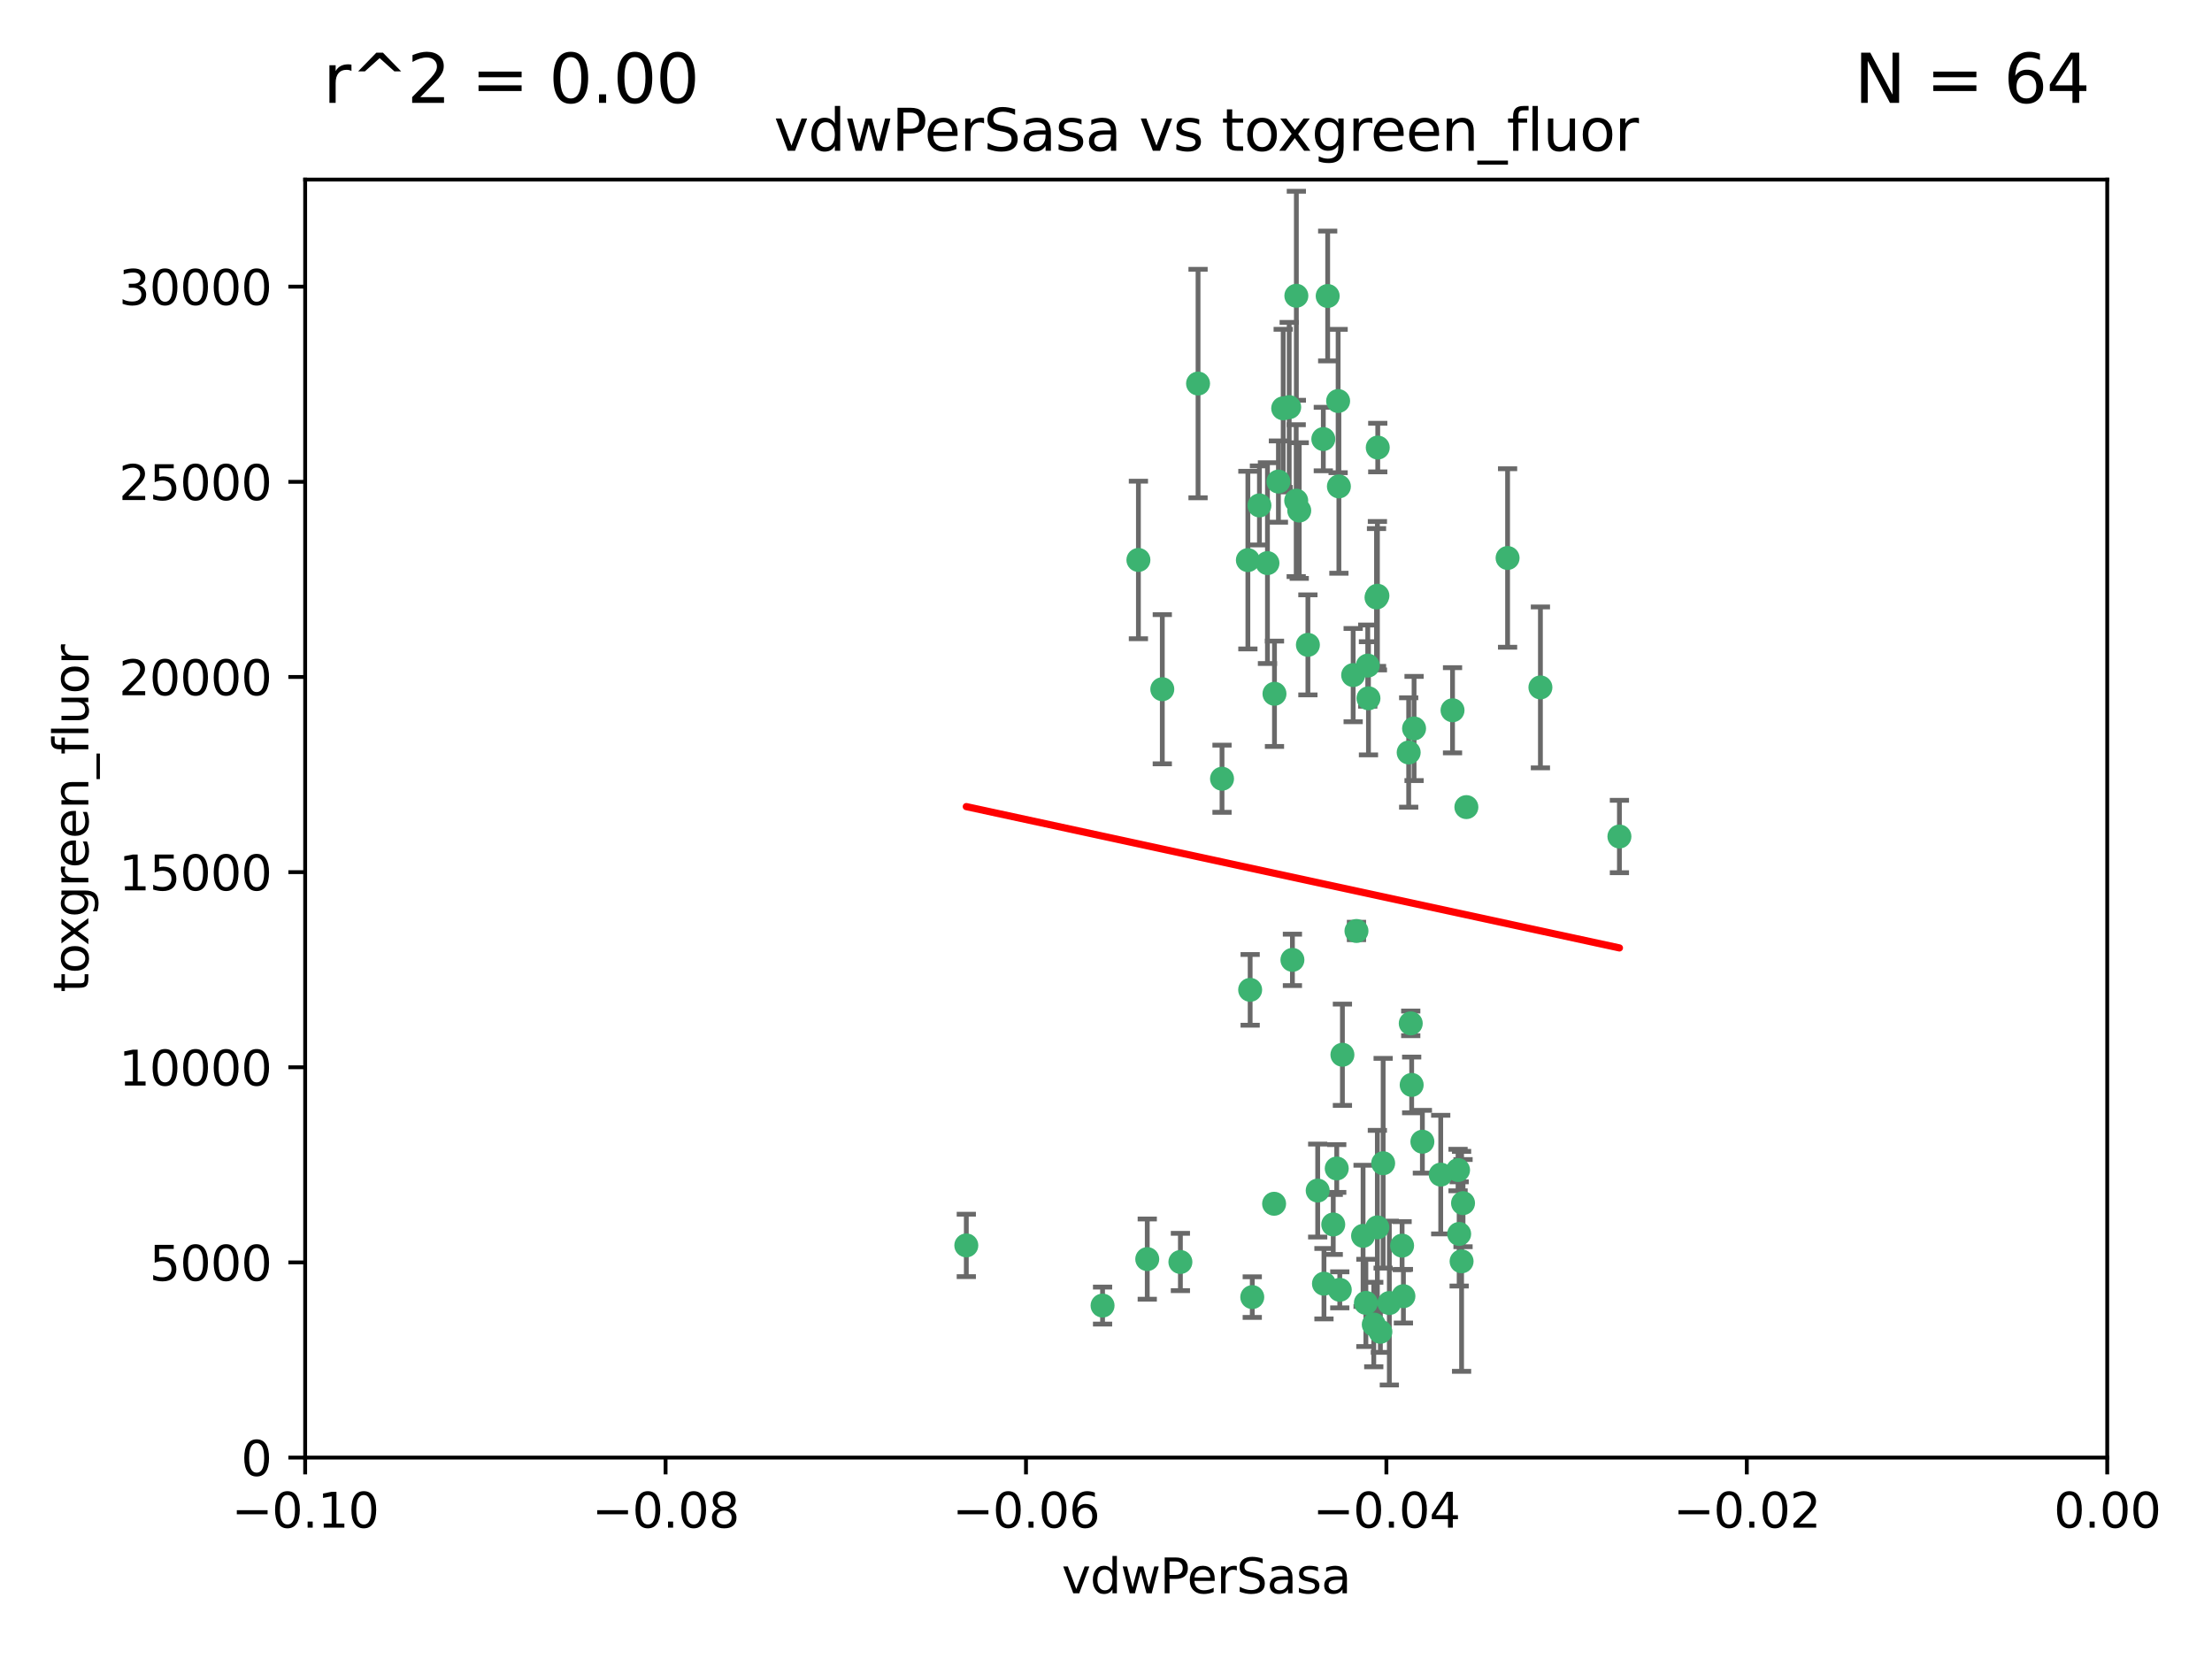 <?xml version="1.0" encoding="utf-8" standalone="no"?>
<!DOCTYPE svg PUBLIC "-//W3C//DTD SVG 1.1//EN"
  "http://www.w3.org/Graphics/SVG/1.1/DTD/svg11.dtd">
<svg xmlns:xlink="http://www.w3.org/1999/xlink" width="460.8pt" height="345.6pt" viewBox="0 0 460.8 345.6" xmlns="http://www.w3.org/2000/svg" version="1.1">
 <defs>
  <style type="text/css">*{stroke-linejoin: round; stroke-linecap: butt}</style>
 </defs>
 <g id="figure_1">
  <g id="patch_1">
   <path d="M 0 345.6 
L 460.8 345.6 
L 460.8 0 
L 0 0 
z
" style="fill: #ffffff"/>
  </g>
  <g id="axes_1">
   <g id="patch_2">
    <path d="M 63.571 303.64 
L 438.975 303.64 
L 438.975 37.411 
L 63.571 37.411 
z
" style="fill: #ffffff"/>
   </g>
   <g id="PathCollection_1">
    <defs>
     <path id="mf158d9c11f" d="M 0 1.118 
C 0.297 1.118 0.581 1 0.791 0.791 
C 1 0.581 1.118 0.297 1.118 0 
C 1.118 -0.297 1 -0.581 0.791 -0.791 
C 0.581 -1 0.297 -1.118 0 -1.118 
C -0.297 -1.118 -0.581 -1 -0.791 -0.791 
C -1 -0.581 -1.118 -0.297 -1.118 0 
C -1.118 0.297 -1 0.581 -0.791 0.791 
C -0.581 1 -0.297 1.118 0 1.118 
z
" style="stroke: #3cb371"/>
    </defs>
    <g clip-path="url(#p354e4c89cb)">
     <use xlink:href="#mf158d9c11f" x="266.318" y="100.319" style="fill: #3cb371; stroke: #3cb371"/>
     <use xlink:href="#mf158d9c11f" x="270.055" y="61.614" style="fill: #3cb371; stroke: #3cb371"/>
     <use xlink:href="#mf158d9c11f" x="286.941" y="124.1" style="fill: #3cb371; stroke: #3cb371"/>
     <use xlink:href="#mf158d9c11f" x="270.654" y="106.358" style="fill: #3cb371; stroke: #3cb371"/>
     <use xlink:href="#mf158d9c11f" x="249.576" y="79.9" style="fill: #3cb371; stroke: #3cb371"/>
     <use xlink:href="#mf158d9c11f" x="201.3" y="259.442" style="fill: #3cb371; stroke: #3cb371"/>
     <use xlink:href="#mf158d9c11f" x="267.313" y="85.062" style="fill: #3cb371; stroke: #3cb371"/>
     <use xlink:href="#mf158d9c11f" x="281.888" y="140.634" style="fill: #3cb371; stroke: #3cb371"/>
     <use xlink:href="#mf158d9c11f" x="264.035" y="117.306" style="fill: #3cb371; stroke: #3cb371"/>
     <use xlink:href="#mf158d9c11f" x="262.362" y="105.288" style="fill: #3cb371; stroke: #3cb371"/>
     <use xlink:href="#mf158d9c11f" x="278.917" y="101.33" style="fill: #3cb371; stroke: #3cb371"/>
     <use xlink:href="#mf158d9c11f" x="242.128" y="143.574" style="fill: #3cb371; stroke: #3cb371"/>
     <use xlink:href="#mf158d9c11f" x="268.562" y="84.817" style="fill: #3cb371; stroke: #3cb371"/>
     <use xlink:href="#mf158d9c11f" x="259.956" y="116.682" style="fill: #3cb371; stroke: #3cb371"/>
     <use xlink:href="#mf158d9c11f" x="275.671" y="91.463" style="fill: #3cb371; stroke: #3cb371"/>
     <use xlink:href="#mf158d9c11f" x="278.755" y="83.54" style="fill: #3cb371; stroke: #3cb371"/>
     <use xlink:href="#mf158d9c11f" x="292.082" y="259.488" style="fill: #3cb371; stroke: #3cb371"/>
     <use xlink:href="#mf158d9c11f" x="302.589" y="147.962" style="fill: #3cb371; stroke: #3cb371"/>
     <use xlink:href="#mf158d9c11f" x="288.137" y="242.324" style="fill: #3cb371; stroke: #3cb371"/>
     <use xlink:href="#mf158d9c11f" x="287.011" y="93.237" style="fill: #3cb371; stroke: #3cb371"/>
     <use xlink:href="#mf158d9c11f" x="237.152" y="116.65" style="fill: #3cb371; stroke: #3cb371"/>
     <use xlink:href="#mf158d9c11f" x="276.581" y="61.664" style="fill: #3cb371; stroke: #3cb371"/>
     <use xlink:href="#mf158d9c11f" x="265.497" y="144.527" style="fill: #3cb371; stroke: #3cb371"/>
     <use xlink:href="#mf158d9c11f" x="269.235" y="199.958" style="fill: #3cb371; stroke: #3cb371"/>
     <use xlink:href="#mf158d9c11f" x="272.46" y="134.337" style="fill: #3cb371; stroke: #3cb371"/>
     <use xlink:href="#mf158d9c11f" x="270.023" y="104.293" style="fill: #3cb371; stroke: #3cb371"/>
     <use xlink:href="#mf158d9c11f" x="293.454" y="156.754" style="fill: #3cb371; stroke: #3cb371"/>
     <use xlink:href="#mf158d9c11f" x="279.101" y="268.694" style="fill: #3cb371; stroke: #3cb371"/>
     <use xlink:href="#mf158d9c11f" x="304.776" y="250.635" style="fill: #3cb371; stroke: #3cb371"/>
     <use xlink:href="#mf158d9c11f" x="284.928" y="138.657" style="fill: #3cb371; stroke: #3cb371"/>
     <use xlink:href="#mf158d9c11f" x="286.752" y="124.464" style="fill: #3cb371; stroke: #3cb371"/>
     <use xlink:href="#mf158d9c11f" x="265.419" y="250.767" style="fill: #3cb371; stroke: #3cb371"/>
     <use xlink:href="#mf158d9c11f" x="283.953" y="257.451" style="fill: #3cb371; stroke: #3cb371"/>
     <use xlink:href="#mf158d9c11f" x="296.308" y="237.838" style="fill: #3cb371; stroke: #3cb371"/>
     <use xlink:href="#mf158d9c11f" x="245.899" y="262.896" style="fill: #3cb371; stroke: #3cb371"/>
     <use xlink:href="#mf158d9c11f" x="337.354" y="174.261" style="fill: #3cb371; stroke: #3cb371"/>
     <use xlink:href="#mf158d9c11f" x="254.569" y="162.223" style="fill: #3cb371; stroke: #3cb371"/>
     <use xlink:href="#mf158d9c11f" x="294.077" y="226.007" style="fill: #3cb371; stroke: #3cb371"/>
     <use xlink:href="#mf158d9c11f" x="292.357" y="270.018" style="fill: #3cb371; stroke: #3cb371"/>
     <use xlink:href="#mf158d9c11f" x="275.806" y="267.417" style="fill: #3cb371; stroke: #3cb371"/>
     <use xlink:href="#mf158d9c11f" x="238.994" y="262.293" style="fill: #3cb371; stroke: #3cb371"/>
     <use xlink:href="#mf158d9c11f" x="287.559" y="277.431" style="fill: #3cb371; stroke: #3cb371"/>
     <use xlink:href="#mf158d9c11f" x="260.869" y="270.21" style="fill: #3cb371; stroke: #3cb371"/>
     <use xlink:href="#mf158d9c11f" x="229.684" y="271.976" style="fill: #3cb371; stroke: #3cb371"/>
     <use xlink:href="#mf158d9c11f" x="304.475" y="262.761" style="fill: #3cb371; stroke: #3cb371"/>
     <use xlink:href="#mf158d9c11f" x="274.5" y="248.016" style="fill: #3cb371; stroke: #3cb371"/>
     <use xlink:href="#mf158d9c11f" x="282.577" y="193.94" style="fill: #3cb371; stroke: #3cb371"/>
     <use xlink:href="#mf158d9c11f" x="286.18" y="275.924" style="fill: #3cb371; stroke: #3cb371"/>
     <use xlink:href="#mf158d9c11f" x="293.884" y="213.19" style="fill: #3cb371; stroke: #3cb371"/>
     <use xlink:href="#mf158d9c11f" x="260.43" y="206.203" style="fill: #3cb371; stroke: #3cb371"/>
     <use xlink:href="#mf158d9c11f" x="285.076" y="145.468" style="fill: #3cb371; stroke: #3cb371"/>
     <use xlink:href="#mf158d9c11f" x="305.473" y="168.134" style="fill: #3cb371; stroke: #3cb371"/>
     <use xlink:href="#mf158d9c11f" x="289.425" y="271.445" style="fill: #3cb371; stroke: #3cb371"/>
     <use xlink:href="#mf158d9c11f" x="277.739" y="255.08" style="fill: #3cb371; stroke: #3cb371"/>
     <use xlink:href="#mf158d9c11f" x="279.65" y="219.726" style="fill: #3cb371; stroke: #3cb371"/>
     <use xlink:href="#mf158d9c11f" x="286.929" y="255.69" style="fill: #3cb371; stroke: #3cb371"/>
     <use xlink:href="#mf158d9c11f" x="320.897" y="143.2" style="fill: #3cb371; stroke: #3cb371"/>
     <use xlink:href="#mf158d9c11f" x="284.539" y="271.416" style="fill: #3cb371; stroke: #3cb371"/>
     <use xlink:href="#mf158d9c11f" x="314.057" y="116.24" style="fill: #3cb371; stroke: #3cb371"/>
     <use xlink:href="#mf158d9c11f" x="303.97" y="257.051" style="fill: #3cb371; stroke: #3cb371"/>
     <use xlink:href="#mf158d9c11f" x="278.467" y="243.416" style="fill: #3cb371; stroke: #3cb371"/>
     <use xlink:href="#mf158d9c11f" x="300.13" y="244.691" style="fill: #3cb371; stroke: #3cb371"/>
     <use xlink:href="#mf158d9c11f" x="303.74" y="243.742" style="fill: #3cb371; stroke: #3cb371"/>
     <use xlink:href="#mf158d9c11f" x="294.577" y="151.755" style="fill: #3cb371; stroke: #3cb371"/>
    </g>
   </g>
   <g id="matplotlib.axis_1">
    <g id="xtick_1">
     <g id="line2d_1">
      <defs>
       <path id="ma5a532e97d" d="M 0 0 
L 0 3.5 
" style="stroke: #000000; stroke-width: 0.8"/>
      </defs>
      <g>
       <use xlink:href="#ma5a532e97d" x="63.571" y="303.64" style="stroke: #000000; stroke-width: 0.8"/>
      </g>
     </g>
     <g id="text_1">
      <!-- −0.10 -->
      <g transform="translate(48.249 318.238)scale(0.1 -0.1)">
       <defs>
        <path id="DejaVuSans-2212" d="M 678 2272 
L 4684 2272 
L 4684 1741 
L 678 1741 
L 678 2272 
z
" transform="scale(0.016)"/>
        <path id="DejaVuSans-30" d="M 2034 4250 
Q 1547 4250 1301 3770 
Q 1056 3291 1056 2328 
Q 1056 1369 1301 889 
Q 1547 409 2034 409 
Q 2525 409 2770 889 
Q 3016 1369 3016 2328 
Q 3016 3291 2770 3770 
Q 2525 4250 2034 4250 
z
M 2034 4750 
Q 2819 4750 3233 4129 
Q 3647 3509 3647 2328 
Q 3647 1150 3233 529 
Q 2819 -91 2034 -91 
Q 1250 -91 836 529 
Q 422 1150 422 2328 
Q 422 3509 836 4129 
Q 1250 4750 2034 4750 
z
" transform="scale(0.016)"/>
        <path id="DejaVuSans-2e" d="M 684 794 
L 1344 794 
L 1344 0 
L 684 0 
L 684 794 
z
" transform="scale(0.016)"/>
        <path id="DejaVuSans-31" d="M 794 531 
L 1825 531 
L 1825 4091 
L 703 3866 
L 703 4441 
L 1819 4666 
L 2450 4666 
L 2450 531 
L 3481 531 
L 3481 0 
L 794 0 
L 794 531 
z
" transform="scale(0.016)"/>
       </defs>
       <use xlink:href="#DejaVuSans-2212"/>
       <use xlink:href="#DejaVuSans-30" x="83.789"/>
       <use xlink:href="#DejaVuSans-2e" x="147.412"/>
       <use xlink:href="#DejaVuSans-31" x="179.199"/>
       <use xlink:href="#DejaVuSans-30" x="242.822"/>
      </g>
     </g>
    </g>
    <g id="xtick_2">
     <g id="line2d_2">
      <g>
       <use xlink:href="#ma5a532e97d" x="138.652" y="303.64" style="stroke: #000000; stroke-width: 0.8"/>
      </g>
     </g>
     <g id="text_2">
      <!-- −0.08 -->
      <g transform="translate(123.329 318.238)scale(0.1 -0.1)">
       <defs>
        <path id="DejaVuSans-38" d="M 2034 2216 
Q 1584 2216 1326 1975 
Q 1069 1734 1069 1313 
Q 1069 891 1326 650 
Q 1584 409 2034 409 
Q 2484 409 2743 651 
Q 3003 894 3003 1313 
Q 3003 1734 2745 1975 
Q 2488 2216 2034 2216 
z
M 1403 2484 
Q 997 2584 770 2862 
Q 544 3141 544 3541 
Q 544 4100 942 4425 
Q 1341 4750 2034 4750 
Q 2731 4750 3128 4425 
Q 3525 4100 3525 3541 
Q 3525 3141 3298 2862 
Q 3072 2584 2669 2484 
Q 3125 2378 3379 2068 
Q 3634 1759 3634 1313 
Q 3634 634 3220 271 
Q 2806 -91 2034 -91 
Q 1263 -91 848 271 
Q 434 634 434 1313 
Q 434 1759 690 2068 
Q 947 2378 1403 2484 
z
M 1172 3481 
Q 1172 3119 1398 2916 
Q 1625 2713 2034 2713 
Q 2441 2713 2670 2916 
Q 2900 3119 2900 3481 
Q 2900 3844 2670 4047 
Q 2441 4250 2034 4250 
Q 1625 4250 1398 4047 
Q 1172 3844 1172 3481 
z
" transform="scale(0.016)"/>
       </defs>
       <use xlink:href="#DejaVuSans-2212"/>
       <use xlink:href="#DejaVuSans-30" x="83.789"/>
       <use xlink:href="#DejaVuSans-2e" x="147.412"/>
       <use xlink:href="#DejaVuSans-30" x="179.199"/>
       <use xlink:href="#DejaVuSans-38" x="242.822"/>
      </g>
     </g>
    </g>
    <g id="xtick_3">
     <g id="line2d_3">
      <g>
       <use xlink:href="#ma5a532e97d" x="213.733" y="303.64" style="stroke: #000000; stroke-width: 0.8"/>
      </g>
     </g>
     <g id="text_3">
      <!-- −0.06 -->
      <g transform="translate(198.41 318.238)scale(0.1 -0.1)">
       <defs>
        <path id="DejaVuSans-36" d="M 2113 2584 
Q 1688 2584 1439 2293 
Q 1191 2003 1191 1497 
Q 1191 994 1439 701 
Q 1688 409 2113 409 
Q 2538 409 2786 701 
Q 3034 994 3034 1497 
Q 3034 2003 2786 2293 
Q 2538 2584 2113 2584 
z
M 3366 4563 
L 3366 3988 
Q 3128 4100 2886 4159 
Q 2644 4219 2406 4219 
Q 1781 4219 1451 3797 
Q 1122 3375 1075 2522 
Q 1259 2794 1537 2939 
Q 1816 3084 2150 3084 
Q 2853 3084 3261 2657 
Q 3669 2231 3669 1497 
Q 3669 778 3244 343 
Q 2819 -91 2113 -91 
Q 1303 -91 875 529 
Q 447 1150 447 2328 
Q 447 3434 972 4092 
Q 1497 4750 2381 4750 
Q 2619 4750 2861 4703 
Q 3103 4656 3366 4563 
z
" transform="scale(0.016)"/>
       </defs>
       <use xlink:href="#DejaVuSans-2212"/>
       <use xlink:href="#DejaVuSans-30" x="83.789"/>
       <use xlink:href="#DejaVuSans-2e" x="147.412"/>
       <use xlink:href="#DejaVuSans-30" x="179.199"/>
       <use xlink:href="#DejaVuSans-36" x="242.822"/>
      </g>
     </g>
    </g>
    <g id="xtick_4">
     <g id="line2d_4">
      <g>
       <use xlink:href="#ma5a532e97d" x="288.813" y="303.64" style="stroke: #000000; stroke-width: 0.8"/>
      </g>
     </g>
     <g id="text_4">
      <!-- −0.04 -->
      <g transform="translate(273.491 318.238)scale(0.1 -0.1)">
       <defs>
        <path id="DejaVuSans-34" d="M 2419 4116 
L 825 1625 
L 2419 1625 
L 2419 4116 
z
M 2253 4666 
L 3047 4666 
L 3047 1625 
L 3713 1625 
L 3713 1100 
L 3047 1100 
L 3047 0 
L 2419 0 
L 2419 1100 
L 313 1100 
L 313 1709 
L 2253 4666 
z
" transform="scale(0.016)"/>
       </defs>
       <use xlink:href="#DejaVuSans-2212"/>
       <use xlink:href="#DejaVuSans-30" x="83.789"/>
       <use xlink:href="#DejaVuSans-2e" x="147.412"/>
       <use xlink:href="#DejaVuSans-30" x="179.199"/>
       <use xlink:href="#DejaVuSans-34" x="242.822"/>
      </g>
     </g>
    </g>
    <g id="xtick_5">
     <g id="line2d_5">
      <g>
       <use xlink:href="#ma5a532e97d" x="363.894" y="303.64" style="stroke: #000000; stroke-width: 0.8"/>
      </g>
     </g>
     <g id="text_5">
      <!-- −0.02 -->
      <g transform="translate(348.572 318.238)scale(0.1 -0.1)">
       <defs>
        <path id="DejaVuSans-32" d="M 1228 531 
L 3431 531 
L 3431 0 
L 469 0 
L 469 531 
Q 828 903 1448 1529 
Q 2069 2156 2228 2338 
Q 2531 2678 2651 2914 
Q 2772 3150 2772 3378 
Q 2772 3750 2511 3984 
Q 2250 4219 1831 4219 
Q 1534 4219 1204 4116 
Q 875 4013 500 3803 
L 500 4441 
Q 881 4594 1212 4672 
Q 1544 4750 1819 4750 
Q 2544 4750 2975 4387 
Q 3406 4025 3406 3419 
Q 3406 3131 3298 2873 
Q 3191 2616 2906 2266 
Q 2828 2175 2409 1742 
Q 1991 1309 1228 531 
z
" transform="scale(0.016)"/>
       </defs>
       <use xlink:href="#DejaVuSans-2212"/>
       <use xlink:href="#DejaVuSans-30" x="83.789"/>
       <use xlink:href="#DejaVuSans-2e" x="147.412"/>
       <use xlink:href="#DejaVuSans-30" x="179.199"/>
       <use xlink:href="#DejaVuSans-32" x="242.822"/>
      </g>
     </g>
    </g>
    <g id="xtick_6">
     <g id="line2d_6">
      <g>
       <use xlink:href="#ma5a532e97d" x="438.975" y="303.64" style="stroke: #000000; stroke-width: 0.8"/>
      </g>
     </g>
     <g id="text_6">
      <!-- 0.00 -->
      <g transform="translate(427.842 318.238)scale(0.1 -0.1)">
       <use xlink:href="#DejaVuSans-30"/>
       <use xlink:href="#DejaVuSans-2e" x="63.623"/>
       <use xlink:href="#DejaVuSans-30" x="95.41"/>
       <use xlink:href="#DejaVuSans-30" x="159.033"/>
      </g>
     </g>
    </g>
    <g id="text_7">
     <!-- vdwPerSasa -->
     <g transform="translate(221.178 331.917)scale(0.1 -0.1)">
      <defs>
       <path id="DejaVuSans-76" d="M 191 3500 
L 800 3500 
L 1894 563 
L 2988 3500 
L 3597 3500 
L 2284 0 
L 1503 0 
L 191 3500 
z
" transform="scale(0.016)"/>
       <path id="DejaVuSans-64" d="M 2906 2969 
L 2906 4863 
L 3481 4863 
L 3481 0 
L 2906 0 
L 2906 525 
Q 2725 213 2448 61 
Q 2172 -91 1784 -91 
Q 1150 -91 751 415 
Q 353 922 353 1747 
Q 353 2572 751 3078 
Q 1150 3584 1784 3584 
Q 2172 3584 2448 3432 
Q 2725 3281 2906 2969 
z
M 947 1747 
Q 947 1113 1208 752 
Q 1469 391 1925 391 
Q 2381 391 2643 752 
Q 2906 1113 2906 1747 
Q 2906 2381 2643 2742 
Q 2381 3103 1925 3103 
Q 1469 3103 1208 2742 
Q 947 2381 947 1747 
z
" transform="scale(0.016)"/>
       <path id="DejaVuSans-77" d="M 269 3500 
L 844 3500 
L 1563 769 
L 2278 3500 
L 2956 3500 
L 3675 769 
L 4391 3500 
L 4966 3500 
L 4050 0 
L 3372 0 
L 2619 2869 
L 1863 0 
L 1184 0 
L 269 3500 
z
" transform="scale(0.016)"/>
       <path id="DejaVuSans-50" d="M 1259 4147 
L 1259 2394 
L 2053 2394 
Q 2494 2394 2734 2622 
Q 2975 2850 2975 3272 
Q 2975 3691 2734 3919 
Q 2494 4147 2053 4147 
L 1259 4147 
z
M 628 4666 
L 2053 4666 
Q 2838 4666 3239 4311 
Q 3641 3956 3641 3272 
Q 3641 2581 3239 2228 
Q 2838 1875 2053 1875 
L 1259 1875 
L 1259 0 
L 628 0 
L 628 4666 
z
" transform="scale(0.016)"/>
       <path id="DejaVuSans-65" d="M 3597 1894 
L 3597 1613 
L 953 1613 
Q 991 1019 1311 708 
Q 1631 397 2203 397 
Q 2534 397 2845 478 
Q 3156 559 3463 722 
L 3463 178 
Q 3153 47 2828 -22 
Q 2503 -91 2169 -91 
Q 1331 -91 842 396 
Q 353 884 353 1716 
Q 353 2575 817 3079 
Q 1281 3584 2069 3584 
Q 2775 3584 3186 3129 
Q 3597 2675 3597 1894 
z
M 3022 2063 
Q 3016 2534 2758 2815 
Q 2500 3097 2075 3097 
Q 1594 3097 1305 2825 
Q 1016 2553 972 2059 
L 3022 2063 
z
" transform="scale(0.016)"/>
       <path id="DejaVuSans-72" d="M 2631 2963 
Q 2534 3019 2420 3045 
Q 2306 3072 2169 3072 
Q 1681 3072 1420 2755 
Q 1159 2438 1159 1844 
L 1159 0 
L 581 0 
L 581 3500 
L 1159 3500 
L 1159 2956 
Q 1341 3275 1631 3429 
Q 1922 3584 2338 3584 
Q 2397 3584 2469 3576 
Q 2541 3569 2628 3553 
L 2631 2963 
z
" transform="scale(0.016)"/>
       <path id="DejaVuSans-53" d="M 3425 4513 
L 3425 3897 
Q 3066 4069 2747 4153 
Q 2428 4238 2131 4238 
Q 1616 4238 1336 4038 
Q 1056 3838 1056 3469 
Q 1056 3159 1242 3001 
Q 1428 2844 1947 2747 
L 2328 2669 
Q 3034 2534 3370 2195 
Q 3706 1856 3706 1288 
Q 3706 609 3251 259 
Q 2797 -91 1919 -91 
Q 1588 -91 1214 -16 
Q 841 59 441 206 
L 441 856 
Q 825 641 1194 531 
Q 1563 422 1919 422 
Q 2459 422 2753 634 
Q 3047 847 3047 1241 
Q 3047 1584 2836 1778 
Q 2625 1972 2144 2069 
L 1759 2144 
Q 1053 2284 737 2584 
Q 422 2884 422 3419 
Q 422 4038 858 4394 
Q 1294 4750 2059 4750 
Q 2388 4750 2728 4690 
Q 3069 4631 3425 4513 
z
" transform="scale(0.016)"/>
       <path id="DejaVuSans-61" d="M 2194 1759 
Q 1497 1759 1228 1600 
Q 959 1441 959 1056 
Q 959 750 1161 570 
Q 1363 391 1709 391 
Q 2188 391 2477 730 
Q 2766 1069 2766 1631 
L 2766 1759 
L 2194 1759 
z
M 3341 1997 
L 3341 0 
L 2766 0 
L 2766 531 
Q 2569 213 2275 61 
Q 1981 -91 1556 -91 
Q 1019 -91 701 211 
Q 384 513 384 1019 
Q 384 1609 779 1909 
Q 1175 2209 1959 2209 
L 2766 2209 
L 2766 2266 
Q 2766 2663 2505 2880 
Q 2244 3097 1772 3097 
Q 1472 3097 1187 3025 
Q 903 2953 641 2809 
L 641 3341 
Q 956 3463 1253 3523 
Q 1550 3584 1831 3584 
Q 2591 3584 2966 3190 
Q 3341 2797 3341 1997 
z
" transform="scale(0.016)"/>
       <path id="DejaVuSans-73" d="M 2834 3397 
L 2834 2853 
Q 2591 2978 2328 3040 
Q 2066 3103 1784 3103 
Q 1356 3103 1142 2972 
Q 928 2841 928 2578 
Q 928 2378 1081 2264 
Q 1234 2150 1697 2047 
L 1894 2003 
Q 2506 1872 2764 1633 
Q 3022 1394 3022 966 
Q 3022 478 2636 193 
Q 2250 -91 1575 -91 
Q 1294 -91 989 -36 
Q 684 19 347 128 
L 347 722 
Q 666 556 975 473 
Q 1284 391 1588 391 
Q 1994 391 2212 530 
Q 2431 669 2431 922 
Q 2431 1156 2273 1281 
Q 2116 1406 1581 1522 
L 1381 1569 
Q 847 1681 609 1914 
Q 372 2147 372 2553 
Q 372 3047 722 3315 
Q 1072 3584 1716 3584 
Q 2034 3584 2315 3537 
Q 2597 3491 2834 3397 
z
" transform="scale(0.016)"/>
      </defs>
      <use xlink:href="#DejaVuSans-76"/>
      <use xlink:href="#DejaVuSans-64" x="59.18"/>
      <use xlink:href="#DejaVuSans-77" x="122.656"/>
      <use xlink:href="#DejaVuSans-50" x="204.443"/>
      <use xlink:href="#DejaVuSans-65" x="261.121"/>
      <use xlink:href="#DejaVuSans-72" x="322.645"/>
      <use xlink:href="#DejaVuSans-53" x="363.758"/>
      <use xlink:href="#DejaVuSans-61" x="427.234"/>
      <use xlink:href="#DejaVuSans-73" x="488.514"/>
      <use xlink:href="#DejaVuSans-61" x="540.613"/>
     </g>
    </g>
   </g>
   <g id="matplotlib.axis_2">
    <g id="ytick_1">
     <g id="line2d_7">
      <defs>
       <path id="m78c1f0afae" d="M 0 0 
L -3.5 0 
" style="stroke: #000000; stroke-width: 0.8"/>
      </defs>
      <g>
       <use xlink:href="#m78c1f0afae" x="63.571" y="303.64" style="stroke: #000000; stroke-width: 0.8"/>
      </g>
     </g>
     <g id="text_8">
      <!-- 0 -->
      <g transform="translate(50.209 307.439)scale(0.1 -0.1)">
       <use xlink:href="#DejaVuSans-30"/>
      </g>
     </g>
    </g>
    <g id="ytick_2">
     <g id="line2d_8">
      <g>
       <use xlink:href="#m78c1f0afae" x="63.571" y="262.986" style="stroke: #000000; stroke-width: 0.8"/>
      </g>
     </g>
     <g id="text_9">
      <!-- 5000 -->
      <g transform="translate(31.121 266.786)scale(0.1 -0.1)">
       <defs>
        <path id="DejaVuSans-35" d="M 691 4666 
L 3169 4666 
L 3169 4134 
L 1269 4134 
L 1269 2991 
Q 1406 3038 1543 3061 
Q 1681 3084 1819 3084 
Q 2600 3084 3056 2656 
Q 3513 2228 3513 1497 
Q 3513 744 3044 326 
Q 2575 -91 1722 -91 
Q 1428 -91 1123 -41 
Q 819 9 494 109 
L 494 744 
Q 775 591 1075 516 
Q 1375 441 1709 441 
Q 2250 441 2565 725 
Q 2881 1009 2881 1497 
Q 2881 1984 2565 2268 
Q 2250 2553 1709 2553 
Q 1456 2553 1204 2497 
Q 953 2441 691 2322 
L 691 4666 
z
" transform="scale(0.016)"/>
       </defs>
       <use xlink:href="#DejaVuSans-35"/>
       <use xlink:href="#DejaVuSans-30" x="63.623"/>
       <use xlink:href="#DejaVuSans-30" x="127.246"/>
       <use xlink:href="#DejaVuSans-30" x="190.869"/>
      </g>
     </g>
    </g>
    <g id="ytick_3">
     <g id="line2d_9">
      <g>
       <use xlink:href="#m78c1f0afae" x="63.571" y="222.333" style="stroke: #000000; stroke-width: 0.8"/>
      </g>
     </g>
     <g id="text_10">
      <!-- 10000 -->
      <g transform="translate(24.759 226.132)scale(0.1 -0.1)">
       <use xlink:href="#DejaVuSans-31"/>
       <use xlink:href="#DejaVuSans-30" x="63.623"/>
       <use xlink:href="#DejaVuSans-30" x="127.246"/>
       <use xlink:href="#DejaVuSans-30" x="190.869"/>
       <use xlink:href="#DejaVuSans-30" x="254.492"/>
      </g>
     </g>
    </g>
    <g id="ytick_4">
     <g id="line2d_10">
      <g>
       <use xlink:href="#m78c1f0afae" x="63.571" y="181.679" style="stroke: #000000; stroke-width: 0.8"/>
      </g>
     </g>
     <g id="text_11">
      <!-- 15000 -->
      <g transform="translate(24.759 185.478)scale(0.1 -0.1)">
       <use xlink:href="#DejaVuSans-31"/>
       <use xlink:href="#DejaVuSans-35" x="63.623"/>
       <use xlink:href="#DejaVuSans-30" x="127.246"/>
       <use xlink:href="#DejaVuSans-30" x="190.869"/>
       <use xlink:href="#DejaVuSans-30" x="254.492"/>
      </g>
     </g>
    </g>
    <g id="ytick_5">
     <g id="line2d_11">
      <g>
       <use xlink:href="#m78c1f0afae" x="63.571" y="141.026" style="stroke: #000000; stroke-width: 0.8"/>
      </g>
     </g>
     <g id="text_12">
      <!-- 20000 -->
      <g transform="translate(24.759 144.825)scale(0.1 -0.1)">
       <use xlink:href="#DejaVuSans-32"/>
       <use xlink:href="#DejaVuSans-30" x="63.623"/>
       <use xlink:href="#DejaVuSans-30" x="127.246"/>
       <use xlink:href="#DejaVuSans-30" x="190.869"/>
       <use xlink:href="#DejaVuSans-30" x="254.492"/>
      </g>
     </g>
    </g>
    <g id="ytick_6">
     <g id="line2d_12">
      <g>
       <use xlink:href="#m78c1f0afae" x="63.571" y="100.372" style="stroke: #000000; stroke-width: 0.8"/>
      </g>
     </g>
     <g id="text_13">
      <!-- 25000 -->
      <g transform="translate(24.759 104.171)scale(0.1 -0.1)">
       <use xlink:href="#DejaVuSans-32"/>
       <use xlink:href="#DejaVuSans-35" x="63.623"/>
       <use xlink:href="#DejaVuSans-30" x="127.246"/>
       <use xlink:href="#DejaVuSans-30" x="190.869"/>
       <use xlink:href="#DejaVuSans-30" x="254.492"/>
      </g>
     </g>
    </g>
    <g id="ytick_7">
     <g id="line2d_13">
      <g>
       <use xlink:href="#m78c1f0afae" x="63.571" y="59.718" style="stroke: #000000; stroke-width: 0.8"/>
      </g>
     </g>
     <g id="text_14">
      <!-- 30000 -->
      <g transform="translate(24.759 63.518)scale(0.1 -0.1)">
       <defs>
        <path id="DejaVuSans-33" d="M 2597 2516 
Q 3050 2419 3304 2112 
Q 3559 1806 3559 1356 
Q 3559 666 3084 287 
Q 2609 -91 1734 -91 
Q 1441 -91 1130 -33 
Q 819 25 488 141 
L 488 750 
Q 750 597 1062 519 
Q 1375 441 1716 441 
Q 2309 441 2620 675 
Q 2931 909 2931 1356 
Q 2931 1769 2642 2001 
Q 2353 2234 1838 2234 
L 1294 2234 
L 1294 2753 
L 1863 2753 
Q 2328 2753 2575 2939 
Q 2822 3125 2822 3475 
Q 2822 3834 2567 4026 
Q 2313 4219 1838 4219 
Q 1578 4219 1281 4162 
Q 984 4106 628 3988 
L 628 4550 
Q 988 4650 1302 4700 
Q 1616 4750 1894 4750 
Q 2613 4750 3031 4423 
Q 3450 4097 3450 3541 
Q 3450 3153 3228 2886 
Q 3006 2619 2597 2516 
z
" transform="scale(0.016)"/>
       </defs>
       <use xlink:href="#DejaVuSans-33"/>
       <use xlink:href="#DejaVuSans-30" x="63.623"/>
       <use xlink:href="#DejaVuSans-30" x="127.246"/>
       <use xlink:href="#DejaVuSans-30" x="190.869"/>
       <use xlink:href="#DejaVuSans-30" x="254.492"/>
      </g>
     </g>
    </g>
    <g id="text_15">
     <!-- toxgreen_fluor -->
     <g transform="translate(18.401 206.72)rotate(-90)scale(0.1 -0.1)">
      <defs>
       <path id="DejaVuSans-74" d="M 1172 4494 
L 1172 3500 
L 2356 3500 
L 2356 3053 
L 1172 3053 
L 1172 1153 
Q 1172 725 1289 603 
Q 1406 481 1766 481 
L 2356 481 
L 2356 0 
L 1766 0 
Q 1100 0 847 248 
Q 594 497 594 1153 
L 594 3053 
L 172 3053 
L 172 3500 
L 594 3500 
L 594 4494 
L 1172 4494 
z
" transform="scale(0.016)"/>
       <path id="DejaVuSans-6f" d="M 1959 3097 
Q 1497 3097 1228 2736 
Q 959 2375 959 1747 
Q 959 1119 1226 758 
Q 1494 397 1959 397 
Q 2419 397 2687 759 
Q 2956 1122 2956 1747 
Q 2956 2369 2687 2733 
Q 2419 3097 1959 3097 
z
M 1959 3584 
Q 2709 3584 3137 3096 
Q 3566 2609 3566 1747 
Q 3566 888 3137 398 
Q 2709 -91 1959 -91 
Q 1206 -91 779 398 
Q 353 888 353 1747 
Q 353 2609 779 3096 
Q 1206 3584 1959 3584 
z
" transform="scale(0.016)"/>
       <path id="DejaVuSans-78" d="M 3513 3500 
L 2247 1797 
L 3578 0 
L 2900 0 
L 1881 1375 
L 863 0 
L 184 0 
L 1544 1831 
L 300 3500 
L 978 3500 
L 1906 2253 
L 2834 3500 
L 3513 3500 
z
" transform="scale(0.016)"/>
       <path id="DejaVuSans-67" d="M 2906 1791 
Q 2906 2416 2648 2759 
Q 2391 3103 1925 3103 
Q 1463 3103 1205 2759 
Q 947 2416 947 1791 
Q 947 1169 1205 825 
Q 1463 481 1925 481 
Q 2391 481 2648 825 
Q 2906 1169 2906 1791 
z
M 3481 434 
Q 3481 -459 3084 -895 
Q 2688 -1331 1869 -1331 
Q 1566 -1331 1297 -1286 
Q 1028 -1241 775 -1147 
L 775 -588 
Q 1028 -725 1275 -790 
Q 1522 -856 1778 -856 
Q 2344 -856 2625 -561 
Q 2906 -266 2906 331 
L 2906 616 
Q 2728 306 2450 153 
Q 2172 0 1784 0 
Q 1141 0 747 490 
Q 353 981 353 1791 
Q 353 2603 747 3093 
Q 1141 3584 1784 3584 
Q 2172 3584 2450 3431 
Q 2728 3278 2906 2969 
L 2906 3500 
L 3481 3500 
L 3481 434 
z
" transform="scale(0.016)"/>
       <path id="DejaVuSans-6e" d="M 3513 2113 
L 3513 0 
L 2938 0 
L 2938 2094 
Q 2938 2591 2744 2837 
Q 2550 3084 2163 3084 
Q 1697 3084 1428 2787 
Q 1159 2491 1159 1978 
L 1159 0 
L 581 0 
L 581 3500 
L 1159 3500 
L 1159 2956 
Q 1366 3272 1645 3428 
Q 1925 3584 2291 3584 
Q 2894 3584 3203 3211 
Q 3513 2838 3513 2113 
z
" transform="scale(0.016)"/>
       <path id="DejaVuSans-5f" d="M 3263 -1063 
L 3263 -1509 
L -63 -1509 
L -63 -1063 
L 3263 -1063 
z
" transform="scale(0.016)"/>
       <path id="DejaVuSans-66" d="M 2375 4863 
L 2375 4384 
L 1825 4384 
Q 1516 4384 1395 4259 
Q 1275 4134 1275 3809 
L 1275 3500 
L 2222 3500 
L 2222 3053 
L 1275 3053 
L 1275 0 
L 697 0 
L 697 3053 
L 147 3053 
L 147 3500 
L 697 3500 
L 697 3744 
Q 697 4328 969 4595 
Q 1241 4863 1831 4863 
L 2375 4863 
z
" transform="scale(0.016)"/>
       <path id="DejaVuSans-6c" d="M 603 4863 
L 1178 4863 
L 1178 0 
L 603 0 
L 603 4863 
z
" transform="scale(0.016)"/>
       <path id="DejaVuSans-75" d="M 544 1381 
L 544 3500 
L 1119 3500 
L 1119 1403 
Q 1119 906 1312 657 
Q 1506 409 1894 409 
Q 2359 409 2629 706 
Q 2900 1003 2900 1516 
L 2900 3500 
L 3475 3500 
L 3475 0 
L 2900 0 
L 2900 538 
Q 2691 219 2414 64 
Q 2138 -91 1772 -91 
Q 1169 -91 856 284 
Q 544 659 544 1381 
z
M 1991 3584 
L 1991 3584 
z
" transform="scale(0.016)"/>
      </defs>
      <use xlink:href="#DejaVuSans-74"/>
      <use xlink:href="#DejaVuSans-6f" x="39.209"/>
      <use xlink:href="#DejaVuSans-78" x="97.266"/>
      <use xlink:href="#DejaVuSans-67" x="156.445"/>
      <use xlink:href="#DejaVuSans-72" x="219.922"/>
      <use xlink:href="#DejaVuSans-65" x="258.785"/>
      <use xlink:href="#DejaVuSans-65" x="320.309"/>
      <use xlink:href="#DejaVuSans-6e" x="381.832"/>
      <use xlink:href="#DejaVuSans-5f" x="445.211"/>
      <use xlink:href="#DejaVuSans-66" x="495.211"/>
      <use xlink:href="#DejaVuSans-6c" x="530.416"/>
      <use xlink:href="#DejaVuSans-75" x="558.199"/>
      <use xlink:href="#DejaVuSans-6f" x="621.578"/>
      <use xlink:href="#DejaVuSans-72" x="682.76"/>
     </g>
    </g>
   </g>
   <g id="LineCollection_1">
    <path d="M 266.318 108.787 
L 266.318 91.852 
" clip-path="url(#p354e4c89cb)" style="fill: none; stroke: #696969"/>
    <path d="M 270.055 83.38 
L 270.055 39.848 
" clip-path="url(#p354e4c89cb)" style="fill: none; stroke: #696969"/>
    <path d="M 286.941 139.562 
L 286.941 108.638 
" clip-path="url(#p354e4c89cb)" style="fill: none; stroke: #696969"/>
    <path d="M 270.654 120.489 
L 270.654 92.227 
" clip-path="url(#p354e4c89cb)" style="fill: none; stroke: #696969"/>
    <path d="M 249.576 103.698 
L 249.576 56.102 
" clip-path="url(#p354e4c89cb)" style="fill: none; stroke: #696969"/>
    <path d="M 201.3 265.941 
L 201.3 252.944 
" clip-path="url(#p354e4c89cb)" style="fill: none; stroke: #696969"/>
    <path d="M 267.313 101.528 
L 267.313 68.595 
" clip-path="url(#p354e4c89cb)" style="fill: none; stroke: #696969"/>
    <path d="M 281.888 150.349 
L 281.888 130.92 
" clip-path="url(#p354e4c89cb)" style="fill: none; stroke: #696969"/>
    <path d="M 264.035 138.218 
L 264.035 96.393 
" clip-path="url(#p354e4c89cb)" style="fill: none; stroke: #696969"/>
    <path d="M 262.362 113.522 
L 262.362 97.054 
" clip-path="url(#p354e4c89cb)" style="fill: none; stroke: #696969"/>
    <path d="M 278.917 119.415 
L 278.917 83.245 
" clip-path="url(#p354e4c89cb)" style="fill: none; stroke: #696969"/>
    <path d="M 242.128 159.116 
L 242.128 128.031 
" clip-path="url(#p354e4c89cb)" style="fill: none; stroke: #696969"/>
    <path d="M 268.562 102.476 
L 268.562 67.157 
" clip-path="url(#p354e4c89cb)" style="fill: none; stroke: #696969"/>
    <path d="M 259.956 135.19 
L 259.956 98.175 
" clip-path="url(#p354e4c89cb)" style="fill: none; stroke: #696969"/>
    <path d="M 275.671 98.075 
L 275.671 84.85 
" clip-path="url(#p354e4c89cb)" style="fill: none; stroke: #696969"/>
    <path d="M 278.755 98.468 
L 278.755 68.613 
" clip-path="url(#p354e4c89cb)" style="fill: none; stroke: #696969"/>
    <path d="M 292.082 264.487 
L 292.082 254.489 
" clip-path="url(#p354e4c89cb)" style="fill: none; stroke: #696969"/>
    <path d="M 302.589 156.838 
L 302.589 139.086 
" clip-path="url(#p354e4c89cb)" style="fill: none; stroke: #696969"/>
    <path d="M 288.137 264.166 
L 288.137 220.481 
" clip-path="url(#p354e4c89cb)" style="fill: none; stroke: #696969"/>
    <path d="M 287.011 98.3 
L 287.011 88.175 
" clip-path="url(#p354e4c89cb)" style="fill: none; stroke: #696969"/>
    <path d="M 237.152 133.058 
L 237.152 100.243 
" clip-path="url(#p354e4c89cb)" style="fill: none; stroke: #696969"/>
    <path d="M 276.581 75.185 
L 276.581 48.142 
" clip-path="url(#p354e4c89cb)" style="fill: none; stroke: #696969"/>
    <path d="M 265.497 155.498 
L 265.497 133.556 
" clip-path="url(#p354e4c89cb)" style="fill: none; stroke: #696969"/>
    <path d="M 269.235 205.31 
L 269.235 194.605 
" clip-path="url(#p354e4c89cb)" style="fill: none; stroke: #696969"/>
    <path d="M 272.46 144.76 
L 272.46 123.915 
" clip-path="url(#p354e4c89cb)" style="fill: none; stroke: #696969"/>
    <path d="M 270.023 120.111 
L 270.023 88.475 
" clip-path="url(#p354e4c89cb)" style="fill: none; stroke: #696969"/>
    <path d="M 293.454 168.148 
L 293.454 145.359 
" clip-path="url(#p354e4c89cb)" style="fill: none; stroke: #696969"/>
    <path d="M 279.101 272.448 
L 279.101 264.94 
" clip-path="url(#p354e4c89cb)" style="fill: none; stroke: #696969"/>
    <path d="M 304.776 259.717 
L 304.776 241.553 
" clip-path="url(#p354e4c89cb)" style="fill: none; stroke: #696969"/>
    <path d="M 284.928 147.112 
L 284.928 130.202 
" clip-path="url(#p354e4c89cb)" style="fill: none; stroke: #696969"/>
    <path d="M 286.752 138.816 
L 286.752 110.112 
" clip-path="url(#p354e4c89cb)" style="fill: none; stroke: #696969"/>
    <path d="M 265.419 251.458 
L 265.419 250.077 
" clip-path="url(#p354e4c89cb)" style="fill: none; stroke: #696969"/>
    <path d="M 283.953 272.157 
L 283.953 242.746 
" clip-path="url(#p354e4c89cb)" style="fill: none; stroke: #696969"/>
    <path d="M 296.308 244.374 
L 296.308 231.301 
" clip-path="url(#p354e4c89cb)" style="fill: none; stroke: #696969"/>
    <path d="M 245.899 268.864 
L 245.899 256.927 
" clip-path="url(#p354e4c89cb)" style="fill: none; stroke: #696969"/>
    <path d="M 337.354 181.8 
L 337.354 166.721 
" clip-path="url(#p354e4c89cb)" style="fill: none; stroke: #696969"/>
    <path d="M 254.569 169.217 
L 254.569 155.229 
" clip-path="url(#p354e4c89cb)" style="fill: none; stroke: #696969"/>
    <path d="M 294.077 231.811 
L 294.077 220.203 
" clip-path="url(#p354e4c89cb)" style="fill: none; stroke: #696969"/>
    <path d="M 292.357 275.607 
L 292.357 264.429 
" clip-path="url(#p354e4c89cb)" style="fill: none; stroke: #696969"/>
    <path d="M 275.806 274.752 
L 275.806 260.081 
" clip-path="url(#p354e4c89cb)" style="fill: none; stroke: #696969"/>
    <path d="M 238.994 270.647 
L 238.994 253.939 
" clip-path="url(#p354e4c89cb)" style="fill: none; stroke: #696969"/>
    <path d="M 287.559 281.719 
L 287.559 273.143 
" clip-path="url(#p354e4c89cb)" style="fill: none; stroke: #696969"/>
    <path d="M 260.869 274.44 
L 260.869 265.981 
" clip-path="url(#p354e4c89cb)" style="fill: none; stroke: #696969"/>
    <path d="M 229.684 275.827 
L 229.684 268.125 
" clip-path="url(#p354e4c89cb)" style="fill: none; stroke: #696969"/>
    <path d="M 304.475 285.673 
L 304.475 239.849 
" clip-path="url(#p354e4c89cb)" style="fill: none; stroke: #696969"/>
    <path d="M 274.5 257.7 
L 274.5 238.331 
" clip-path="url(#p354e4c89cb)" style="fill: none; stroke: #696969"/>
    <path d="M 282.577 195.758 
L 282.577 192.122 
" clip-path="url(#p354e4c89cb)" style="fill: none; stroke: #696969"/>
    <path d="M 286.18 284.727 
L 286.18 267.12 
" clip-path="url(#p354e4c89cb)" style="fill: none; stroke: #696969"/>
    <path d="M 293.884 215.762 
L 293.884 210.618 
" clip-path="url(#p354e4c89cb)" style="fill: none; stroke: #696969"/>
    <path d="M 260.43 213.569 
L 260.43 198.836 
" clip-path="url(#p354e4c89cb)" style="fill: none; stroke: #696969"/>
    <path d="M 285.076 157.254 
L 285.076 133.683 
" clip-path="url(#p354e4c89cb)" style="fill: none; stroke: #696969"/>
    <path d="M 305.473 168.892 
L 305.473 167.376 
" clip-path="url(#p354e4c89cb)" style="fill: none; stroke: #696969"/>
    <path d="M 289.425 288.513 
L 289.425 254.376 
" clip-path="url(#p354e4c89cb)" style="fill: none; stroke: #696969"/>
    <path d="M 277.739 261.323 
L 277.739 248.837 
" clip-path="url(#p354e4c89cb)" style="fill: none; stroke: #696969"/>
    <path d="M 279.65 230.277 
L 279.65 209.176 
" clip-path="url(#p354e4c89cb)" style="fill: none; stroke: #696969"/>
    <path d="M 286.929 275.904 
L 286.929 235.477 
" clip-path="url(#p354e4c89cb)" style="fill: none; stroke: #696969"/>
    <path d="M 320.897 159.961 
L 320.897 126.439 
" clip-path="url(#p354e4c89cb)" style="fill: none; stroke: #696969"/>
    <path d="M 284.539 280.503 
L 284.539 262.329 
" clip-path="url(#p354e4c89cb)" style="fill: none; stroke: #696969"/>
    <path d="M 314.057 134.83 
L 314.057 97.649 
" clip-path="url(#p354e4c89cb)" style="fill: none; stroke: #696969"/>
    <path d="M 303.97 267.904 
L 303.97 246.198 
" clip-path="url(#p354e4c89cb)" style="fill: none; stroke: #696969"/>
    <path d="M 278.467 248.392 
L 278.467 238.44 
" clip-path="url(#p354e4c89cb)" style="fill: none; stroke: #696969"/>
    <path d="M 300.13 257.049 
L 300.13 232.333 
" clip-path="url(#p354e4c89cb)" style="fill: none; stroke: #696969"/>
    <path d="M 303.74 248.063 
L 303.74 239.42 
" clip-path="url(#p354e4c89cb)" style="fill: none; stroke: #696969"/>
    <path d="M 294.577 162.606 
L 294.577 140.905 
" clip-path="url(#p354e4c89cb)" style="fill: none; stroke: #696969"/>
   </g>
   <g id="line2d_14">
    <defs>
     <path id="m7ebc44484a" d="M 2 0 
L -2 -0 
" style="stroke: #696969"/>
    </defs>
    <g clip-path="url(#p354e4c89cb)">
     <use xlink:href="#m7ebc44484a" x="266.318" y="108.787" style="fill: #696969; stroke: #696969"/>
     <use xlink:href="#m7ebc44484a" x="270.055" y="83.38" style="fill: #696969; stroke: #696969"/>
     <use xlink:href="#m7ebc44484a" x="286.941" y="139.562" style="fill: #696969; stroke: #696969"/>
     <use xlink:href="#m7ebc44484a" x="270.654" y="120.489" style="fill: #696969; stroke: #696969"/>
     <use xlink:href="#m7ebc44484a" x="249.576" y="103.698" style="fill: #696969; stroke: #696969"/>
     <use xlink:href="#m7ebc44484a" x="201.3" y="265.941" style="fill: #696969; stroke: #696969"/>
     <use xlink:href="#m7ebc44484a" x="267.313" y="101.528" style="fill: #696969; stroke: #696969"/>
     <use xlink:href="#m7ebc44484a" x="281.888" y="150.349" style="fill: #696969; stroke: #696969"/>
     <use xlink:href="#m7ebc44484a" x="264.035" y="138.218" style="fill: #696969; stroke: #696969"/>
     <use xlink:href="#m7ebc44484a" x="262.362" y="113.522" style="fill: #696969; stroke: #696969"/>
     <use xlink:href="#m7ebc44484a" x="278.917" y="119.415" style="fill: #696969; stroke: #696969"/>
     <use xlink:href="#m7ebc44484a" x="242.128" y="159.116" style="fill: #696969; stroke: #696969"/>
     <use xlink:href="#m7ebc44484a" x="268.562" y="102.476" style="fill: #696969; stroke: #696969"/>
     <use xlink:href="#m7ebc44484a" x="259.956" y="135.19" style="fill: #696969; stroke: #696969"/>
     <use xlink:href="#m7ebc44484a" x="275.671" y="98.075" style="fill: #696969; stroke: #696969"/>
     <use xlink:href="#m7ebc44484a" x="278.755" y="98.468" style="fill: #696969; stroke: #696969"/>
     <use xlink:href="#m7ebc44484a" x="292.082" y="264.487" style="fill: #696969; stroke: #696969"/>
     <use xlink:href="#m7ebc44484a" x="302.589" y="156.838" style="fill: #696969; stroke: #696969"/>
     <use xlink:href="#m7ebc44484a" x="288.137" y="264.166" style="fill: #696969; stroke: #696969"/>
     <use xlink:href="#m7ebc44484a" x="287.011" y="98.3" style="fill: #696969; stroke: #696969"/>
     <use xlink:href="#m7ebc44484a" x="237.152" y="133.058" style="fill: #696969; stroke: #696969"/>
     <use xlink:href="#m7ebc44484a" x="276.581" y="75.185" style="fill: #696969; stroke: #696969"/>
     <use xlink:href="#m7ebc44484a" x="265.497" y="155.498" style="fill: #696969; stroke: #696969"/>
     <use xlink:href="#m7ebc44484a" x="269.235" y="205.31" style="fill: #696969; stroke: #696969"/>
     <use xlink:href="#m7ebc44484a" x="272.46" y="144.76" style="fill: #696969; stroke: #696969"/>
     <use xlink:href="#m7ebc44484a" x="270.023" y="120.111" style="fill: #696969; stroke: #696969"/>
     <use xlink:href="#m7ebc44484a" x="293.454" y="168.148" style="fill: #696969; stroke: #696969"/>
     <use xlink:href="#m7ebc44484a" x="279.101" y="272.448" style="fill: #696969; stroke: #696969"/>
     <use xlink:href="#m7ebc44484a" x="304.776" y="259.717" style="fill: #696969; stroke: #696969"/>
     <use xlink:href="#m7ebc44484a" x="284.928" y="147.112" style="fill: #696969; stroke: #696969"/>
     <use xlink:href="#m7ebc44484a" x="286.752" y="138.816" style="fill: #696969; stroke: #696969"/>
     <use xlink:href="#m7ebc44484a" x="265.419" y="251.458" style="fill: #696969; stroke: #696969"/>
     <use xlink:href="#m7ebc44484a" x="283.953" y="272.157" style="fill: #696969; stroke: #696969"/>
     <use xlink:href="#m7ebc44484a" x="296.308" y="244.374" style="fill: #696969; stroke: #696969"/>
     <use xlink:href="#m7ebc44484a" x="245.899" y="268.864" style="fill: #696969; stroke: #696969"/>
     <use xlink:href="#m7ebc44484a" x="337.354" y="181.8" style="fill: #696969; stroke: #696969"/>
     <use xlink:href="#m7ebc44484a" x="254.569" y="169.217" style="fill: #696969; stroke: #696969"/>
     <use xlink:href="#m7ebc44484a" x="294.077" y="231.811" style="fill: #696969; stroke: #696969"/>
     <use xlink:href="#m7ebc44484a" x="292.357" y="275.607" style="fill: #696969; stroke: #696969"/>
     <use xlink:href="#m7ebc44484a" x="275.806" y="274.752" style="fill: #696969; stroke: #696969"/>
     <use xlink:href="#m7ebc44484a" x="238.994" y="270.647" style="fill: #696969; stroke: #696969"/>
     <use xlink:href="#m7ebc44484a" x="287.559" y="281.719" style="fill: #696969; stroke: #696969"/>
     <use xlink:href="#m7ebc44484a" x="260.869" y="274.44" style="fill: #696969; stroke: #696969"/>
     <use xlink:href="#m7ebc44484a" x="229.684" y="275.827" style="fill: #696969; stroke: #696969"/>
     <use xlink:href="#m7ebc44484a" x="304.475" y="285.673" style="fill: #696969; stroke: #696969"/>
     <use xlink:href="#m7ebc44484a" x="274.5" y="257.7" style="fill: #696969; stroke: #696969"/>
     <use xlink:href="#m7ebc44484a" x="282.577" y="195.758" style="fill: #696969; stroke: #696969"/>
     <use xlink:href="#m7ebc44484a" x="286.18" y="284.727" style="fill: #696969; stroke: #696969"/>
     <use xlink:href="#m7ebc44484a" x="293.884" y="215.762" style="fill: #696969; stroke: #696969"/>
     <use xlink:href="#m7ebc44484a" x="260.43" y="213.569" style="fill: #696969; stroke: #696969"/>
     <use xlink:href="#m7ebc44484a" x="285.076" y="157.254" style="fill: #696969; stroke: #696969"/>
     <use xlink:href="#m7ebc44484a" x="305.473" y="168.892" style="fill: #696969; stroke: #696969"/>
     <use xlink:href="#m7ebc44484a" x="289.425" y="288.513" style="fill: #696969; stroke: #696969"/>
     <use xlink:href="#m7ebc44484a" x="277.739" y="261.323" style="fill: #696969; stroke: #696969"/>
     <use xlink:href="#m7ebc44484a" x="279.65" y="230.277" style="fill: #696969; stroke: #696969"/>
     <use xlink:href="#m7ebc44484a" x="286.929" y="275.904" style="fill: #696969; stroke: #696969"/>
     <use xlink:href="#m7ebc44484a" x="320.897" y="159.961" style="fill: #696969; stroke: #696969"/>
     <use xlink:href="#m7ebc44484a" x="284.539" y="280.503" style="fill: #696969; stroke: #696969"/>
     <use xlink:href="#m7ebc44484a" x="314.057" y="134.83" style="fill: #696969; stroke: #696969"/>
     <use xlink:href="#m7ebc44484a" x="303.97" y="267.904" style="fill: #696969; stroke: #696969"/>
     <use xlink:href="#m7ebc44484a" x="278.467" y="248.392" style="fill: #696969; stroke: #696969"/>
     <use xlink:href="#m7ebc44484a" x="300.13" y="257.049" style="fill: #696969; stroke: #696969"/>
     <use xlink:href="#m7ebc44484a" x="303.74" y="248.063" style="fill: #696969; stroke: #696969"/>
     <use xlink:href="#m7ebc44484a" x="294.577" y="162.606" style="fill: #696969; stroke: #696969"/>
    </g>
   </g>
   <g id="line2d_15">
    <g clip-path="url(#p354e4c89cb)">
     <use xlink:href="#m7ebc44484a" x="266.318" y="91.852" style="fill: #696969; stroke: #696969"/>
     <use xlink:href="#m7ebc44484a" x="270.055" y="39.848" style="fill: #696969; stroke: #696969"/>
     <use xlink:href="#m7ebc44484a" x="286.941" y="108.638" style="fill: #696969; stroke: #696969"/>
     <use xlink:href="#m7ebc44484a" x="270.654" y="92.227" style="fill: #696969; stroke: #696969"/>
     <use xlink:href="#m7ebc44484a" x="249.576" y="56.102" style="fill: #696969; stroke: #696969"/>
     <use xlink:href="#m7ebc44484a" x="201.3" y="252.944" style="fill: #696969; stroke: #696969"/>
     <use xlink:href="#m7ebc44484a" x="267.313" y="68.595" style="fill: #696969; stroke: #696969"/>
     <use xlink:href="#m7ebc44484a" x="281.888" y="130.92" style="fill: #696969; stroke: #696969"/>
     <use xlink:href="#m7ebc44484a" x="264.035" y="96.393" style="fill: #696969; stroke: #696969"/>
     <use xlink:href="#m7ebc44484a" x="262.362" y="97.054" style="fill: #696969; stroke: #696969"/>
     <use xlink:href="#m7ebc44484a" x="278.917" y="83.245" style="fill: #696969; stroke: #696969"/>
     <use xlink:href="#m7ebc44484a" x="242.128" y="128.031" style="fill: #696969; stroke: #696969"/>
     <use xlink:href="#m7ebc44484a" x="268.562" y="67.157" style="fill: #696969; stroke: #696969"/>
     <use xlink:href="#m7ebc44484a" x="259.956" y="98.175" style="fill: #696969; stroke: #696969"/>
     <use xlink:href="#m7ebc44484a" x="275.671" y="84.85" style="fill: #696969; stroke: #696969"/>
     <use xlink:href="#m7ebc44484a" x="278.755" y="68.613" style="fill: #696969; stroke: #696969"/>
     <use xlink:href="#m7ebc44484a" x="292.082" y="254.489" style="fill: #696969; stroke: #696969"/>
     <use xlink:href="#m7ebc44484a" x="302.589" y="139.086" style="fill: #696969; stroke: #696969"/>
     <use xlink:href="#m7ebc44484a" x="288.137" y="220.481" style="fill: #696969; stroke: #696969"/>
     <use xlink:href="#m7ebc44484a" x="287.011" y="88.175" style="fill: #696969; stroke: #696969"/>
     <use xlink:href="#m7ebc44484a" x="237.152" y="100.243" style="fill: #696969; stroke: #696969"/>
     <use xlink:href="#m7ebc44484a" x="276.581" y="48.142" style="fill: #696969; stroke: #696969"/>
     <use xlink:href="#m7ebc44484a" x="265.497" y="133.556" style="fill: #696969; stroke: #696969"/>
     <use xlink:href="#m7ebc44484a" x="269.235" y="194.605" style="fill: #696969; stroke: #696969"/>
     <use xlink:href="#m7ebc44484a" x="272.46" y="123.915" style="fill: #696969; stroke: #696969"/>
     <use xlink:href="#m7ebc44484a" x="270.023" y="88.475" style="fill: #696969; stroke: #696969"/>
     <use xlink:href="#m7ebc44484a" x="293.454" y="145.359" style="fill: #696969; stroke: #696969"/>
     <use xlink:href="#m7ebc44484a" x="279.101" y="264.94" style="fill: #696969; stroke: #696969"/>
     <use xlink:href="#m7ebc44484a" x="304.776" y="241.553" style="fill: #696969; stroke: #696969"/>
     <use xlink:href="#m7ebc44484a" x="284.928" y="130.202" style="fill: #696969; stroke: #696969"/>
     <use xlink:href="#m7ebc44484a" x="286.752" y="110.112" style="fill: #696969; stroke: #696969"/>
     <use xlink:href="#m7ebc44484a" x="265.419" y="250.077" style="fill: #696969; stroke: #696969"/>
     <use xlink:href="#m7ebc44484a" x="283.953" y="242.746" style="fill: #696969; stroke: #696969"/>
     <use xlink:href="#m7ebc44484a" x="296.308" y="231.301" style="fill: #696969; stroke: #696969"/>
     <use xlink:href="#m7ebc44484a" x="245.899" y="256.927" style="fill: #696969; stroke: #696969"/>
     <use xlink:href="#m7ebc44484a" x="337.354" y="166.721" style="fill: #696969; stroke: #696969"/>
     <use xlink:href="#m7ebc44484a" x="254.569" y="155.229" style="fill: #696969; stroke: #696969"/>
     <use xlink:href="#m7ebc44484a" x="294.077" y="220.203" style="fill: #696969; stroke: #696969"/>
     <use xlink:href="#m7ebc44484a" x="292.357" y="264.429" style="fill: #696969; stroke: #696969"/>
     <use xlink:href="#m7ebc44484a" x="275.806" y="260.081" style="fill: #696969; stroke: #696969"/>
     <use xlink:href="#m7ebc44484a" x="238.994" y="253.939" style="fill: #696969; stroke: #696969"/>
     <use xlink:href="#m7ebc44484a" x="287.559" y="273.143" style="fill: #696969; stroke: #696969"/>
     <use xlink:href="#m7ebc44484a" x="260.869" y="265.981" style="fill: #696969; stroke: #696969"/>
     <use xlink:href="#m7ebc44484a" x="229.684" y="268.125" style="fill: #696969; stroke: #696969"/>
     <use xlink:href="#m7ebc44484a" x="304.475" y="239.849" style="fill: #696969; stroke: #696969"/>
     <use xlink:href="#m7ebc44484a" x="274.5" y="238.331" style="fill: #696969; stroke: #696969"/>
     <use xlink:href="#m7ebc44484a" x="282.577" y="192.122" style="fill: #696969; stroke: #696969"/>
     <use xlink:href="#m7ebc44484a" x="286.18" y="267.12" style="fill: #696969; stroke: #696969"/>
     <use xlink:href="#m7ebc44484a" x="293.884" y="210.618" style="fill: #696969; stroke: #696969"/>
     <use xlink:href="#m7ebc44484a" x="260.43" y="198.836" style="fill: #696969; stroke: #696969"/>
     <use xlink:href="#m7ebc44484a" x="285.076" y="133.683" style="fill: #696969; stroke: #696969"/>
     <use xlink:href="#m7ebc44484a" x="305.473" y="167.376" style="fill: #696969; stroke: #696969"/>
     <use xlink:href="#m7ebc44484a" x="289.425" y="254.376" style="fill: #696969; stroke: #696969"/>
     <use xlink:href="#m7ebc44484a" x="277.739" y="248.837" style="fill: #696969; stroke: #696969"/>
     <use xlink:href="#m7ebc44484a" x="279.65" y="209.176" style="fill: #696969; stroke: #696969"/>
     <use xlink:href="#m7ebc44484a" x="286.929" y="235.477" style="fill: #696969; stroke: #696969"/>
     <use xlink:href="#m7ebc44484a" x="320.897" y="126.439" style="fill: #696969; stroke: #696969"/>
     <use xlink:href="#m7ebc44484a" x="284.539" y="262.329" style="fill: #696969; stroke: #696969"/>
     <use xlink:href="#m7ebc44484a" x="314.057" y="97.649" style="fill: #696969; stroke: #696969"/>
     <use xlink:href="#m7ebc44484a" x="303.97" y="246.198" style="fill: #696969; stroke: #696969"/>
     <use xlink:href="#m7ebc44484a" x="278.467" y="238.44" style="fill: #696969; stroke: #696969"/>
     <use xlink:href="#m7ebc44484a" x="300.13" y="232.333" style="fill: #696969; stroke: #696969"/>
     <use xlink:href="#m7ebc44484a" x="303.74" y="239.42" style="fill: #696969; stroke: #696969"/>
     <use xlink:href="#m7ebc44484a" x="294.577" y="140.905" style="fill: #696969; stroke: #696969"/>
    </g>
   </g>
   <g id="line2d_16">
    <path d="M 266.318 182.099 
L 270.055 182.907 
L 286.941 186.561 
L 270.654 183.037 
L 249.576 178.476 
L 201.3 168.032 
L 267.313 182.314 
L 281.888 185.467 
L 264.035 181.605 
L 262.362 181.243 
L 278.917 184.825 
L 242.128 176.865 
L 268.562 182.584 
L 259.956 180.722 
L 275.671 184.122 
L 278.755 184.789 
L 292.082 187.673 
L 302.589 189.946 
L 288.137 186.819 
L 287.011 186.576 
L 237.152 175.788 
L 276.581 184.319 
L 265.497 181.921 
L 269.235 182.73 
L 272.46 183.428 
L 270.023 182.9 
L 293.454 187.97 
L 279.101 184.864 
L 304.776 190.419 
L 284.928 186.125 
L 286.752 186.52 
L 265.419 181.904 
L 283.953 185.914 
L 296.308 188.587 
L 245.899 177.681 
L 337.354 197.468 
L 254.569 179.557 
L 294.077 188.104 
L 292.357 187.733 
L 275.806 184.151 
L 238.994 176.187 
L 287.559 186.694 
L 260.869 180.92 
L 229.684 174.173 
L 304.475 190.354 
L 274.5 183.869 
L 282.577 185.617 
L 286.18 186.396 
L 293.884 188.063 
L 260.43 180.825 
L 285.076 186.157 
L 305.473 190.57 
L 289.425 187.098 
L 277.739 184.57 
L 279.65 184.983 
L 286.929 186.558 
L 320.897 193.907 
L 284.539 186.041 
L 314.057 192.427 
L 303.97 190.245 
L 278.467 184.727 
L 300.13 189.414 
L 303.74 190.195 
L 294.577 188.213 
" clip-path="url(#p354e4c89cb)" style="fill: none; stroke: #ff0000; stroke-width: 1.5; stroke-linecap: square"/>
   </g>
   <g id="line2d_17">
    <defs>
     <path id="m26dde85cc5" d="M 0 2 
C 0.53 2 1.039 1.789 1.414 1.414 
C 1.789 1.039 2 0.53 2 0 
C 2 -0.53 1.789 -1.039 1.414 -1.414 
C 1.039 -1.789 0.53 -2 0 -2 
C -0.53 -2 -1.039 -1.789 -1.414 -1.414 
C -1.789 -1.039 -2 -0.53 -2 0 
C -2 0.53 -1.789 1.039 -1.414 1.414 
C -1.039 1.789 -0.53 2 0 2 
z
" style="stroke: #3cb371"/>
    </defs>
    <g clip-path="url(#p354e4c89cb)">
     <use xlink:href="#m26dde85cc5" x="266.318" y="100.319" style="fill: #3cb371; stroke: #3cb371"/>
     <use xlink:href="#m26dde85cc5" x="270.055" y="61.614" style="fill: #3cb371; stroke: #3cb371"/>
     <use xlink:href="#m26dde85cc5" x="286.941" y="124.1" style="fill: #3cb371; stroke: #3cb371"/>
     <use xlink:href="#m26dde85cc5" x="270.654" y="106.358" style="fill: #3cb371; stroke: #3cb371"/>
     <use xlink:href="#m26dde85cc5" x="249.576" y="79.9" style="fill: #3cb371; stroke: #3cb371"/>
     <use xlink:href="#m26dde85cc5" x="201.3" y="259.442" style="fill: #3cb371; stroke: #3cb371"/>
     <use xlink:href="#m26dde85cc5" x="267.313" y="85.062" style="fill: #3cb371; stroke: #3cb371"/>
     <use xlink:href="#m26dde85cc5" x="281.888" y="140.634" style="fill: #3cb371; stroke: #3cb371"/>
     <use xlink:href="#m26dde85cc5" x="264.035" y="117.306" style="fill: #3cb371; stroke: #3cb371"/>
     <use xlink:href="#m26dde85cc5" x="262.362" y="105.288" style="fill: #3cb371; stroke: #3cb371"/>
     <use xlink:href="#m26dde85cc5" x="278.917" y="101.33" style="fill: #3cb371; stroke: #3cb371"/>
     <use xlink:href="#m26dde85cc5" x="242.128" y="143.574" style="fill: #3cb371; stroke: #3cb371"/>
     <use xlink:href="#m26dde85cc5" x="268.562" y="84.817" style="fill: #3cb371; stroke: #3cb371"/>
     <use xlink:href="#m26dde85cc5" x="259.956" y="116.682" style="fill: #3cb371; stroke: #3cb371"/>
     <use xlink:href="#m26dde85cc5" x="275.671" y="91.463" style="fill: #3cb371; stroke: #3cb371"/>
     <use xlink:href="#m26dde85cc5" x="278.755" y="83.54" style="fill: #3cb371; stroke: #3cb371"/>
     <use xlink:href="#m26dde85cc5" x="292.082" y="259.488" style="fill: #3cb371; stroke: #3cb371"/>
     <use xlink:href="#m26dde85cc5" x="302.589" y="147.962" style="fill: #3cb371; stroke: #3cb371"/>
     <use xlink:href="#m26dde85cc5" x="288.137" y="242.324" style="fill: #3cb371; stroke: #3cb371"/>
     <use xlink:href="#m26dde85cc5" x="287.011" y="93.237" style="fill: #3cb371; stroke: #3cb371"/>
     <use xlink:href="#m26dde85cc5" x="237.152" y="116.65" style="fill: #3cb371; stroke: #3cb371"/>
     <use xlink:href="#m26dde85cc5" x="276.581" y="61.664" style="fill: #3cb371; stroke: #3cb371"/>
     <use xlink:href="#m26dde85cc5" x="265.497" y="144.527" style="fill: #3cb371; stroke: #3cb371"/>
     <use xlink:href="#m26dde85cc5" x="269.235" y="199.958" style="fill: #3cb371; stroke: #3cb371"/>
     <use xlink:href="#m26dde85cc5" x="272.46" y="134.337" style="fill: #3cb371; stroke: #3cb371"/>
     <use xlink:href="#m26dde85cc5" x="270.023" y="104.293" style="fill: #3cb371; stroke: #3cb371"/>
     <use xlink:href="#m26dde85cc5" x="293.454" y="156.754" style="fill: #3cb371; stroke: #3cb371"/>
     <use xlink:href="#m26dde85cc5" x="279.101" y="268.694" style="fill: #3cb371; stroke: #3cb371"/>
     <use xlink:href="#m26dde85cc5" x="304.776" y="250.635" style="fill: #3cb371; stroke: #3cb371"/>
     <use xlink:href="#m26dde85cc5" x="284.928" y="138.657" style="fill: #3cb371; stroke: #3cb371"/>
     <use xlink:href="#m26dde85cc5" x="286.752" y="124.464" style="fill: #3cb371; stroke: #3cb371"/>
     <use xlink:href="#m26dde85cc5" x="265.419" y="250.767" style="fill: #3cb371; stroke: #3cb371"/>
     <use xlink:href="#m26dde85cc5" x="283.953" y="257.451" style="fill: #3cb371; stroke: #3cb371"/>
     <use xlink:href="#m26dde85cc5" x="296.308" y="237.838" style="fill: #3cb371; stroke: #3cb371"/>
     <use xlink:href="#m26dde85cc5" x="245.899" y="262.896" style="fill: #3cb371; stroke: #3cb371"/>
     <use xlink:href="#m26dde85cc5" x="337.354" y="174.261" style="fill: #3cb371; stroke: #3cb371"/>
     <use xlink:href="#m26dde85cc5" x="254.569" y="162.223" style="fill: #3cb371; stroke: #3cb371"/>
     <use xlink:href="#m26dde85cc5" x="294.077" y="226.007" style="fill: #3cb371; stroke: #3cb371"/>
     <use xlink:href="#m26dde85cc5" x="292.357" y="270.018" style="fill: #3cb371; stroke: #3cb371"/>
     <use xlink:href="#m26dde85cc5" x="275.806" y="267.417" style="fill: #3cb371; stroke: #3cb371"/>
     <use xlink:href="#m26dde85cc5" x="238.994" y="262.293" style="fill: #3cb371; stroke: #3cb371"/>
     <use xlink:href="#m26dde85cc5" x="287.559" y="277.431" style="fill: #3cb371; stroke: #3cb371"/>
     <use xlink:href="#m26dde85cc5" x="260.869" y="270.21" style="fill: #3cb371; stroke: #3cb371"/>
     <use xlink:href="#m26dde85cc5" x="229.684" y="271.976" style="fill: #3cb371; stroke: #3cb371"/>
     <use xlink:href="#m26dde85cc5" x="304.475" y="262.761" style="fill: #3cb371; stroke: #3cb371"/>
     <use xlink:href="#m26dde85cc5" x="274.5" y="248.016" style="fill: #3cb371; stroke: #3cb371"/>
     <use xlink:href="#m26dde85cc5" x="282.577" y="193.94" style="fill: #3cb371; stroke: #3cb371"/>
     <use xlink:href="#m26dde85cc5" x="286.18" y="275.924" style="fill: #3cb371; stroke: #3cb371"/>
     <use xlink:href="#m26dde85cc5" x="293.884" y="213.19" style="fill: #3cb371; stroke: #3cb371"/>
     <use xlink:href="#m26dde85cc5" x="260.43" y="206.203" style="fill: #3cb371; stroke: #3cb371"/>
     <use xlink:href="#m26dde85cc5" x="285.076" y="145.468" style="fill: #3cb371; stroke: #3cb371"/>
     <use xlink:href="#m26dde85cc5" x="305.473" y="168.134" style="fill: #3cb371; stroke: #3cb371"/>
     <use xlink:href="#m26dde85cc5" x="289.425" y="271.445" style="fill: #3cb371; stroke: #3cb371"/>
     <use xlink:href="#m26dde85cc5" x="277.739" y="255.08" style="fill: #3cb371; stroke: #3cb371"/>
     <use xlink:href="#m26dde85cc5" x="279.65" y="219.726" style="fill: #3cb371; stroke: #3cb371"/>
     <use xlink:href="#m26dde85cc5" x="286.929" y="255.69" style="fill: #3cb371; stroke: #3cb371"/>
     <use xlink:href="#m26dde85cc5" x="320.897" y="143.2" style="fill: #3cb371; stroke: #3cb371"/>
     <use xlink:href="#m26dde85cc5" x="284.539" y="271.416" style="fill: #3cb371; stroke: #3cb371"/>
     <use xlink:href="#m26dde85cc5" x="314.057" y="116.24" style="fill: #3cb371; stroke: #3cb371"/>
     <use xlink:href="#m26dde85cc5" x="303.97" y="257.051" style="fill: #3cb371; stroke: #3cb371"/>
     <use xlink:href="#m26dde85cc5" x="278.467" y="243.416" style="fill: #3cb371; stroke: #3cb371"/>
     <use xlink:href="#m26dde85cc5" x="300.13" y="244.691" style="fill: #3cb371; stroke: #3cb371"/>
     <use xlink:href="#m26dde85cc5" x="303.74" y="243.742" style="fill: #3cb371; stroke: #3cb371"/>
     <use xlink:href="#m26dde85cc5" x="294.577" y="151.755" style="fill: #3cb371; stroke: #3cb371"/>
    </g>
   </g>
   <g id="patch_3">
    <path d="M 63.571 303.64 
L 63.571 37.411 
" style="fill: none; stroke: #000000; stroke-width: 0.8; stroke-linejoin: miter; stroke-linecap: square"/>
   </g>
   <g id="patch_4">
    <path d="M 438.975 303.64 
L 438.975 37.411 
" style="fill: none; stroke: #000000; stroke-width: 0.8; stroke-linejoin: miter; stroke-linecap: square"/>
   </g>
   <g id="patch_5">
    <path d="M 63.571 303.64 
L 438.975 303.64 
" style="fill: none; stroke: #000000; stroke-width: 0.8; stroke-linejoin: miter; stroke-linecap: square"/>
   </g>
   <g id="patch_6">
    <path d="M 63.571 37.411 
L 438.975 37.411 
" style="fill: none; stroke: #000000; stroke-width: 0.8; stroke-linejoin: miter; stroke-linecap: square"/>
   </g>
   <g id="text_16">
    <!-- N = 64 -->
    <g transform="translate(386.302 21.426)scale(0.14 -0.14)">
     <defs>
      <path id="DejaVuSans-4e" d="M 628 4666 
L 1478 4666 
L 3547 763 
L 3547 4666 
L 4159 4666 
L 4159 0 
L 3309 0 
L 1241 3903 
L 1241 0 
L 628 0 
L 628 4666 
z
" transform="scale(0.016)"/>
      <path id="DejaVuSans-20" transform="scale(0.016)"/>
      <path id="DejaVuSans-3d" d="M 678 2906 
L 4684 2906 
L 4684 2381 
L 678 2381 
L 678 2906 
z
M 678 1631 
L 4684 1631 
L 4684 1100 
L 678 1100 
L 678 1631 
z
" transform="scale(0.016)"/>
     </defs>
     <use xlink:href="#DejaVuSans-4e"/>
     <use xlink:href="#DejaVuSans-20" x="74.805"/>
     <use xlink:href="#DejaVuSans-3d" x="106.592"/>
     <use xlink:href="#DejaVuSans-20" x="190.381"/>
     <use xlink:href="#DejaVuSans-36" x="222.168"/>
     <use xlink:href="#DejaVuSans-34" x="285.791"/>
    </g>
   </g>
   <g id="text_17">
    <!-- r^2 = 0.00 -->
    <g transform="translate(67.325 21.426)scale(0.14 -0.14)">
     <defs>
      <path id="DejaVuSans-5e" d="M 2988 4666 
L 4684 2925 
L 4056 2925 
L 2681 4159 
L 1306 2925 
L 678 2925 
L 2375 4666 
L 2988 4666 
z
" transform="scale(0.016)"/>
     </defs>
     <use xlink:href="#DejaVuSans-72"/>
     <use xlink:href="#DejaVuSans-5e" x="41.113"/>
     <use xlink:href="#DejaVuSans-32" x="124.902"/>
     <use xlink:href="#DejaVuSans-20" x="188.525"/>
     <use xlink:href="#DejaVuSans-3d" x="220.312"/>
     <use xlink:href="#DejaVuSans-20" x="304.102"/>
     <use xlink:href="#DejaVuSans-30" x="335.889"/>
     <use xlink:href="#DejaVuSans-2e" x="399.512"/>
     <use xlink:href="#DejaVuSans-30" x="431.299"/>
     <use xlink:href="#DejaVuSans-30" x="494.922"/>
    </g>
   </g>
   <g id="text_18">
    <!-- vdwPerSasa vs toxgreen_fluor -->
    <g transform="translate(161.235 31.411)scale(0.12 -0.12)">
     <use xlink:href="#DejaVuSans-76"/>
     <use xlink:href="#DejaVuSans-64" x="59.18"/>
     <use xlink:href="#DejaVuSans-77" x="122.656"/>
     <use xlink:href="#DejaVuSans-50" x="204.443"/>
     <use xlink:href="#DejaVuSans-65" x="261.121"/>
     <use xlink:href="#DejaVuSans-72" x="322.645"/>
     <use xlink:href="#DejaVuSans-53" x="363.758"/>
     <use xlink:href="#DejaVuSans-61" x="427.234"/>
     <use xlink:href="#DejaVuSans-73" x="488.514"/>
     <use xlink:href="#DejaVuSans-61" x="540.613"/>
     <use xlink:href="#DejaVuSans-20" x="601.893"/>
     <use xlink:href="#DejaVuSans-76" x="633.68"/>
     <use xlink:href="#DejaVuSans-73" x="692.859"/>
     <use xlink:href="#DejaVuSans-20" x="744.959"/>
     <use xlink:href="#DejaVuSans-74" x="776.746"/>
     <use xlink:href="#DejaVuSans-6f" x="815.955"/>
     <use xlink:href="#DejaVuSans-78" x="874.012"/>
     <use xlink:href="#DejaVuSans-67" x="933.191"/>
     <use xlink:href="#DejaVuSans-72" x="996.668"/>
     <use xlink:href="#DejaVuSans-65" x="1035.531"/>
     <use xlink:href="#DejaVuSans-65" x="1097.055"/>
     <use xlink:href="#DejaVuSans-6e" x="1158.578"/>
     <use xlink:href="#DejaVuSans-5f" x="1221.957"/>
     <use xlink:href="#DejaVuSans-66" x="1271.957"/>
     <use xlink:href="#DejaVuSans-6c" x="1307.162"/>
     <use xlink:href="#DejaVuSans-75" x="1334.945"/>
     <use xlink:href="#DejaVuSans-6f" x="1398.324"/>
     <use xlink:href="#DejaVuSans-72" x="1459.506"/>
    </g>
   </g>
  </g>
 </g>
 <defs>
  <clipPath id="p354e4c89cb">
   <rect x="63.571" y="37.411" width="375.404" height="266.229"/>
  </clipPath>
 </defs>
</svg>
